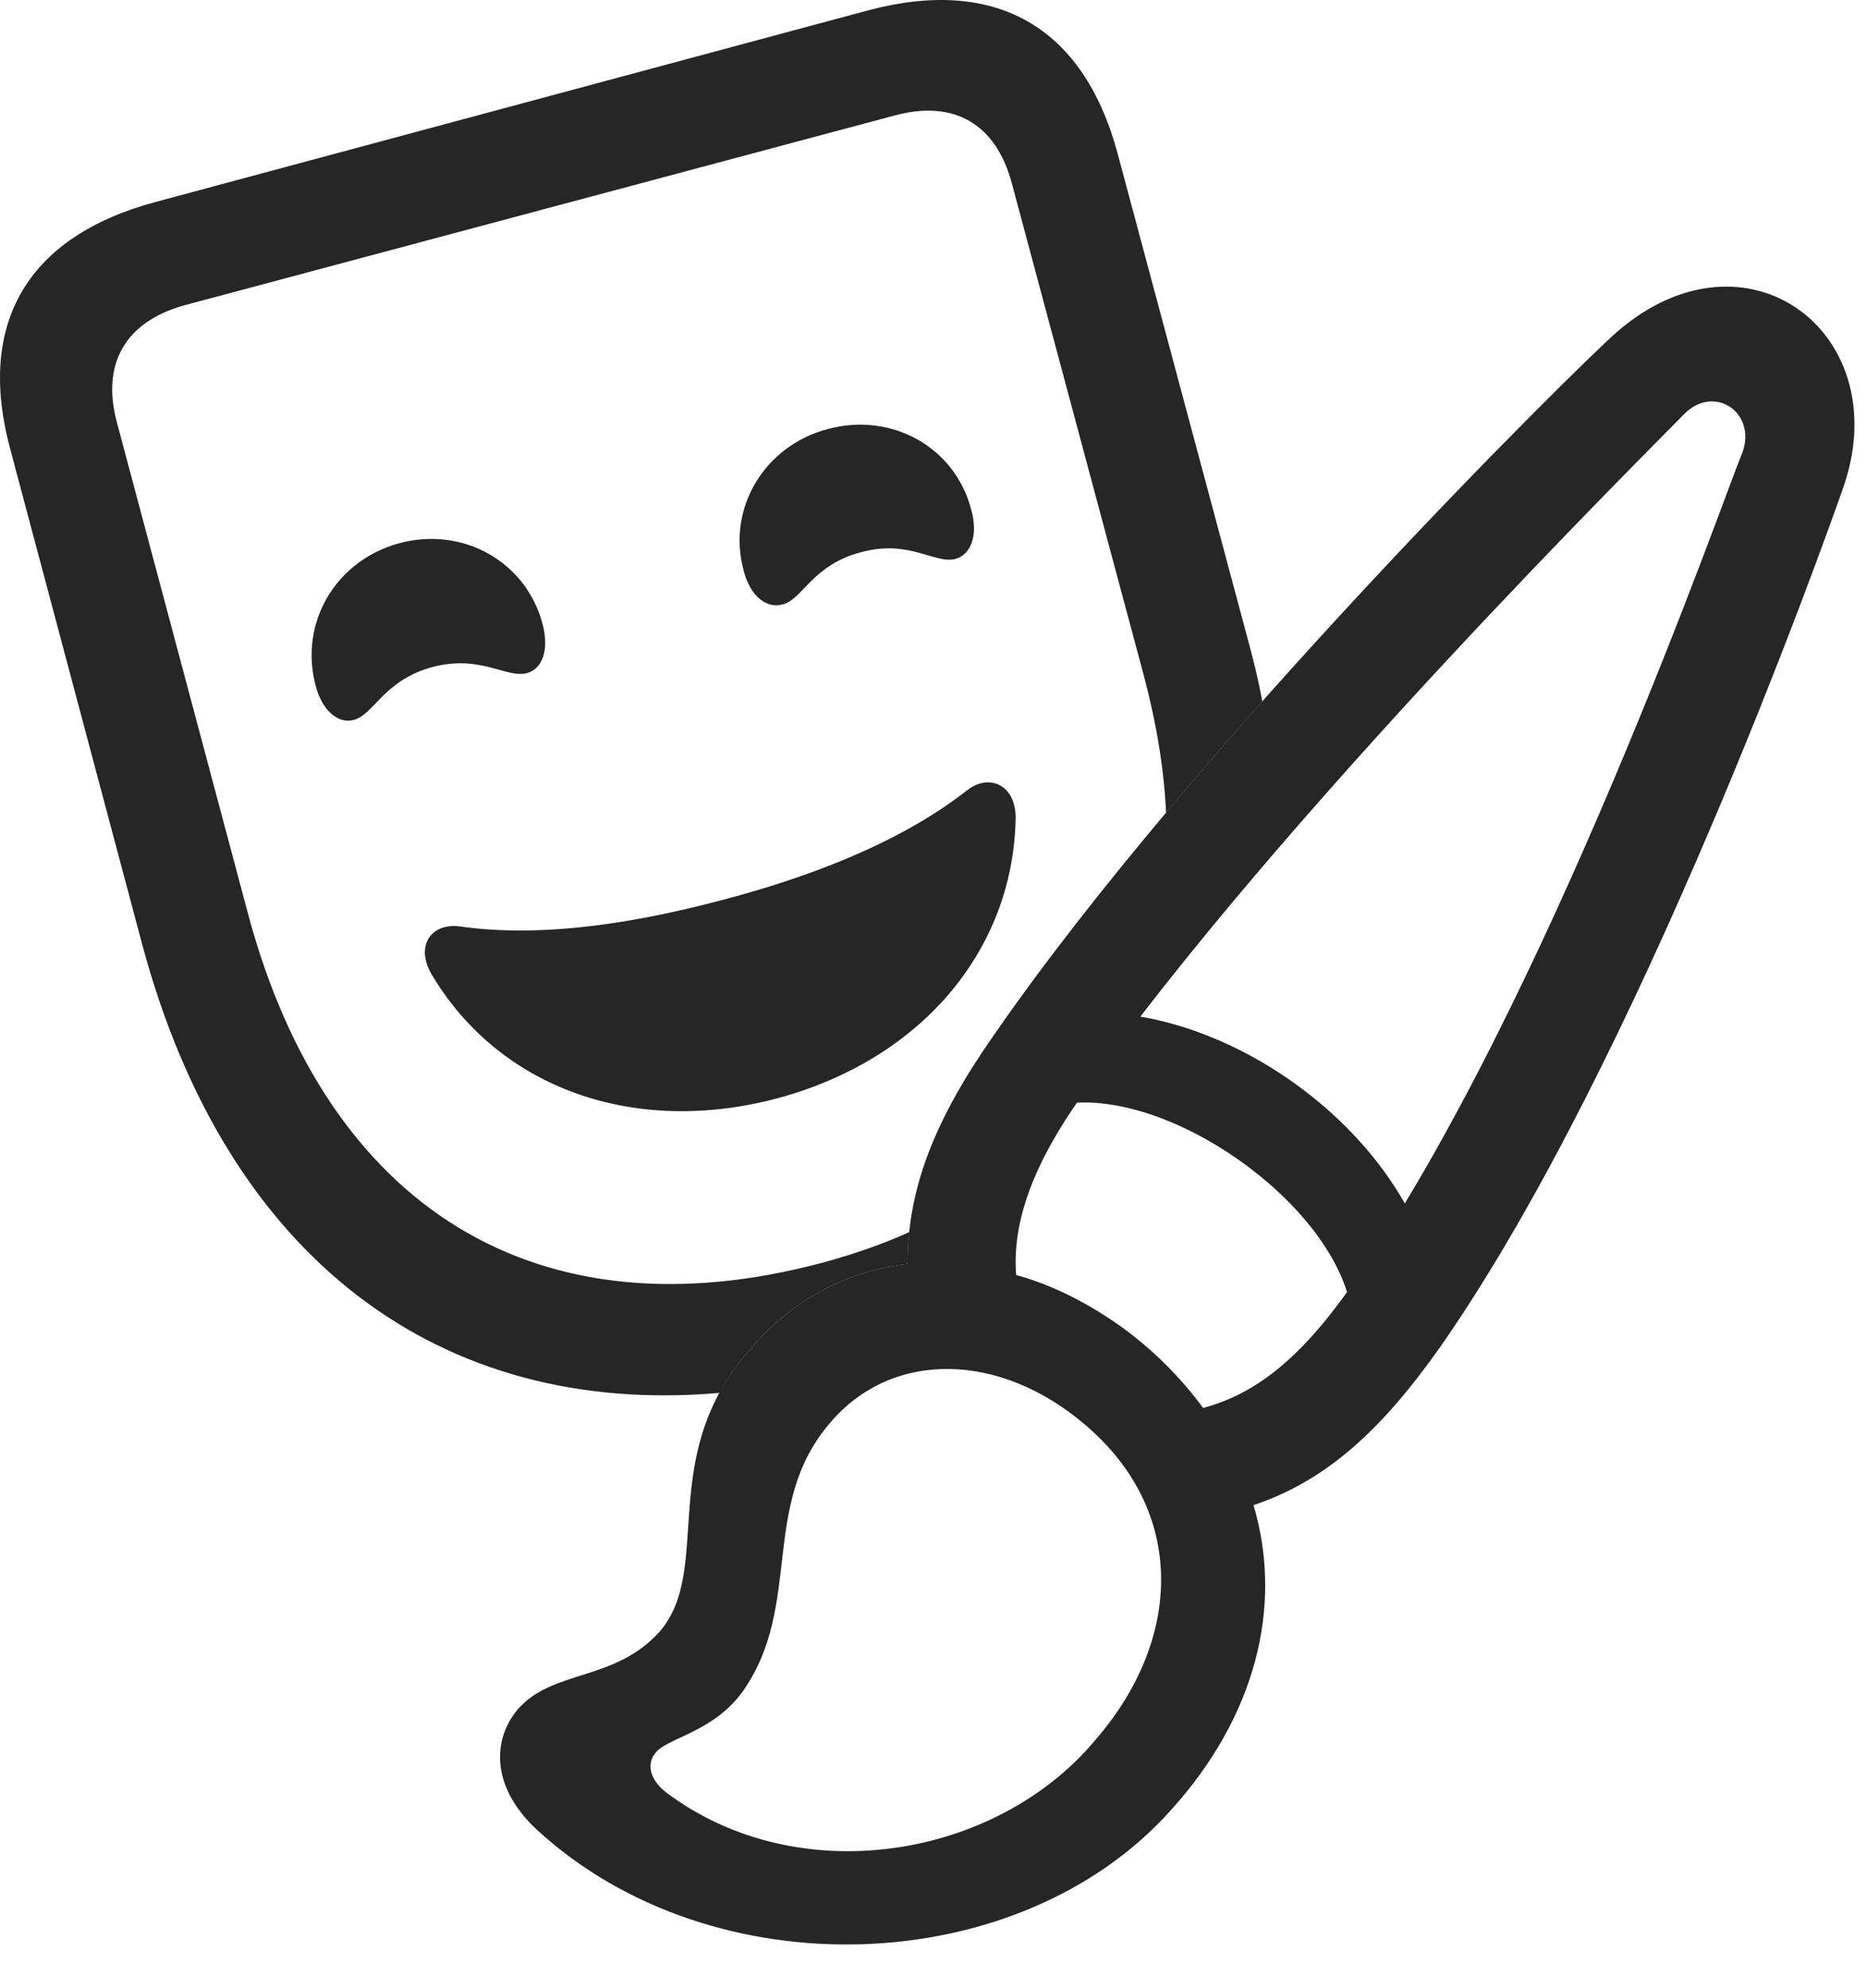 <?xml version="1.0" encoding="UTF-8"?>
<!--Generator: Apple Native CoreSVG 326-->
<!DOCTYPE svg
PUBLIC "-//W3C//DTD SVG 1.1//EN"
       "http://www.w3.org/Graphics/SVG/1.1/DTD/svg11.dtd">
<svg version="1.1" xmlns="http://www.w3.org/2000/svg" xmlns:xlink="http://www.w3.org/1999/xlink" viewBox="0 0 60.042 63.939">
 <g>
  <rect height="63.939" opacity="0" width="60.042" x="0" y="0"/>
  <path d="M35.959 4.928L40.217 20.807C40.376 21.4 40.514 21.986 40.617 22.557C39.578 23.724 38.535 24.926 37.52 26.136C37.456 24.736 37.212 23.253 36.799 21.706L32.56 5.905C32.053 3.991 30.705 3.19 28.771 3.718L5.959 9.811C4.025 10.339 3.244 11.706 3.771 13.62L7.99 29.421C10.529 38.854 17.287 43.053 26.447 40.612C27.454 40.34 28.396 40.013 29.259 39.624C29.219 39.963 29.201 40.305 29.201 40.651C27.306 40.866 25.549 41.745 24.162 43.366C23.735 43.841 23.404 44.319 23.152 44.795C14.164 45.58 7.288 40.492 4.572 30.358L0.334 14.46C-0.78 10.358 0.92 7.585 5.021 6.491L27.912 0.339C31.994-0.755 34.846 0.807 35.959 4.928ZM32.678 26.413C32.56 30.573 29.65 34.069 25.021 35.319C20.392 36.55 16.115 34.987 13.947 31.432C13.303 30.436 13.869 29.675 14.787 29.792C17.502 30.182 20.568 29.655 23.283 28.932C26.017 28.21 28.947 27.116 31.115 25.417C31.838 24.85 32.736 25.241 32.678 26.413ZM17.463 20.085C17.677 20.925 17.443 21.511 16.955 21.647C16.291 21.823 15.47 21.042 13.908 21.452C12.345 21.882 12.033 22.975 11.388 23.151C10.9 23.288 10.373 22.878 10.158 22.057C9.611 20.007 10.822 18.014 12.853 17.468C14.884 16.921 16.935 18.053 17.463 20.085ZM31.252 16.393C31.486 17.233 31.232 17.839 30.744 17.975C30.08 18.151 29.259 17.331 27.697 17.761C26.134 18.171 25.822 19.284 25.177 19.44C24.67 19.577 24.142 19.186 23.927 18.346C23.381 16.335 24.611 14.323 26.642 13.796C28.674 13.249 30.724 14.362 31.252 16.393Z" fill="black" fill-opacity="0.85"/>
  <path d="M17.287 58.854C22.951 64.05 32.814 63.659 37.678 58.21C40.373 55.241 41.31 51.686 40.334 48.405C42.658 47.624 44.435 46.022 46.349 43.307C52.756 34.128 58.674 17.487 59.279 15.768C61.096 10.768 56.232 7.038 52.033 10.671C50.607 11.921 38.381 24.03 31.994 33.268C30.099 35.964 29.201 38.19 29.201 40.651C27.306 40.866 25.549 41.745 24.162 43.366C21.056 46.823 22.99 50.456 21.213 52.487C19.748 54.089 17.795 53.678 16.662 54.968C15.842 55.944 15.783 57.468 17.287 58.854ZM32.697 41.003C32.56 39.284 33.263 37.409 34.806 35.241C41.232 26.159 53.127 14.421 54.162 13.346C55.158 12.292 56.623 13.307 56.017 14.675C55.49 15.925 49.767 32.37 43.498 41.335C41.818 43.737 40.373 44.831 38.713 45.28C38.068 44.401 37.248 43.542 36.232 42.78C35.119 41.96 33.908 41.335 32.697 41.003ZM43.459 41.999L46.076 40.827C44.865 36.178 39.279 32.214 34.553 32.585L34.162 35.514C37.521 34.948 42.775 38.6 43.459 41.999ZM34.924 45.827C38.185 48.6 38.049 52.721 35.256 55.944C32.053 59.792 25.666 60.846 21.408 57.624C20.881 57.194 20.822 56.706 21.076 56.393C21.427 55.886 22.951 55.729 23.908 54.382C25.842 51.628 24.435 48.405 26.701 45.768C28.693 43.405 32.17 43.464 34.924 45.827Z" fill="black" fill-opacity="0.85"/>
 </g>
</svg>
